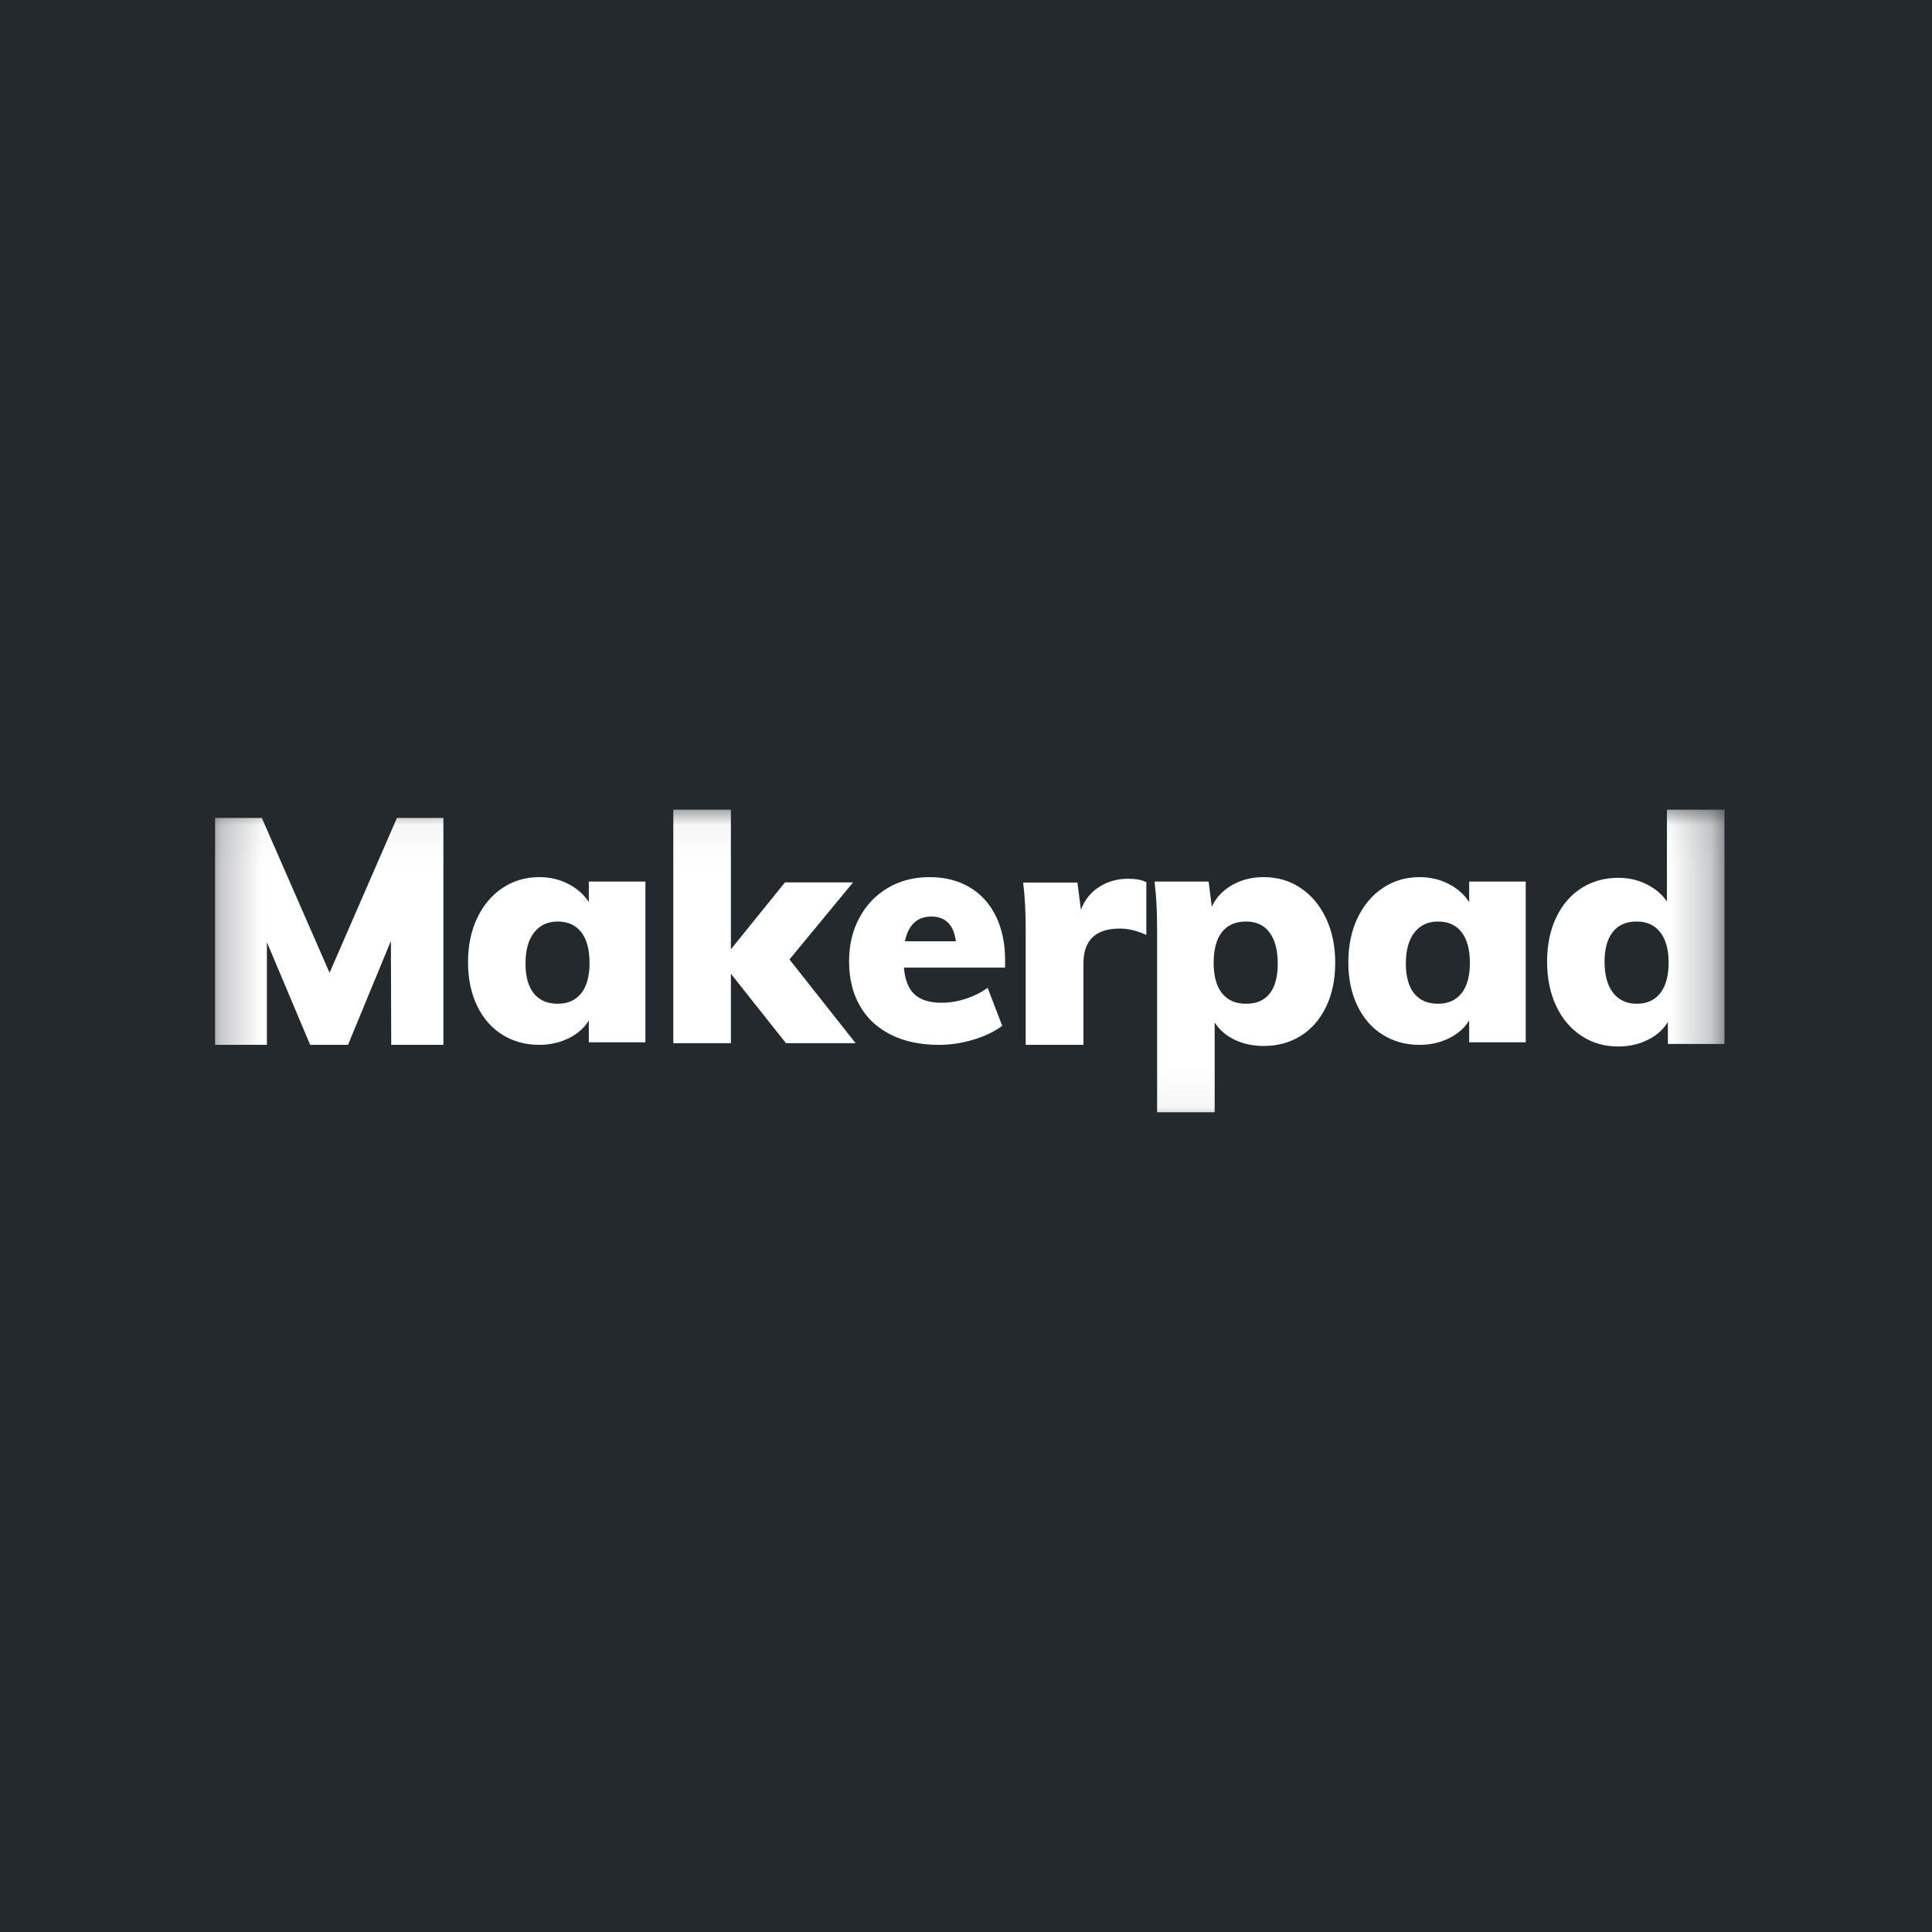 <svg width="48" height="48" viewBox="0 0 48 48" fill="none" xmlns="http://www.w3.org/2000/svg">
<rect width="48" height="48" fill="#24292E"/>
<mask id="mask0_5705_4063" style="mask-type:luminance" maskUnits="userSpaceOnUse" x="5" y="20" width="38" height="8">
<path d="M42.75 20.041H5.25V27.959H42.75V20.041Z" fill="white"/>
</mask>
<g mask="url(#mask0_5705_4063)">
<path fill-rule="evenodd" clip-rule="evenodd" d="M11.016 20.321V25.959H9.72L9.712 23.377L8.646 25.959H7.706L6.631 23.409V25.959H5.344V20.321H6.505L8.188 24.169L9.862 20.321H11.016ZM16.035 21.902V25.896H14.629V25.354C14.513 25.542 14.345 25.69 14.123 25.798C13.902 25.905 13.66 25.959 13.397 25.959C13.055 25.959 12.749 25.875 12.481 25.707C12.212 25.54 12.003 25.3 11.853 24.988C11.703 24.676 11.628 24.316 11.628 23.907C11.628 23.493 11.704 23.126 11.857 22.806C12.009 22.486 12.22 22.237 12.489 22.059C12.757 21.881 13.06 21.792 13.397 21.792C13.66 21.792 13.901 21.848 14.12 21.961C14.338 22.073 14.508 22.224 14.629 22.413V21.902H16.035ZM13.856 24.938C14.109 24.938 14.304 24.85 14.441 24.676C14.579 24.502 14.647 24.251 14.647 23.924C14.647 23.591 14.579 23.337 14.441 23.16C14.304 22.983 14.109 22.895 13.856 22.895C13.607 22.895 13.412 22.986 13.27 23.168C13.127 23.35 13.056 23.607 13.056 23.94C13.056 24.262 13.125 24.509 13.262 24.68C13.399 24.852 13.597 24.938 13.856 24.938ZM19.527 25.918L18.159 24.192V25.918H16.728V20.116H18.159V23.585L19.503 21.922H21.195L19.614 23.837L21.258 25.918H19.527ZM24.971 24.04H22.458C22.484 24.35 22.573 24.573 22.726 24.709C22.878 24.845 23.101 24.913 23.395 24.913C23.595 24.913 23.794 24.88 23.994 24.815C24.194 24.749 24.375 24.659 24.538 24.544L24.9 25.487C24.701 25.634 24.459 25.749 24.175 25.833C23.892 25.917 23.608 25.959 23.324 25.959C22.867 25.959 22.471 25.875 22.135 25.707C21.799 25.54 21.541 25.3 21.362 24.988C21.184 24.676 21.095 24.308 21.095 23.883C21.095 23.48 21.18 23.119 21.351 22.802C21.521 22.485 21.758 22.237 22.06 22.059C22.362 21.881 22.707 21.792 23.096 21.792C23.474 21.792 23.805 21.875 24.089 22.043C24.372 22.211 24.59 22.451 24.743 22.763C24.895 23.075 24.971 23.438 24.971 23.852V24.04ZM23.138 22.772C22.789 22.772 22.57 22.976 22.482 23.385H23.747C23.695 22.976 23.492 22.772 23.138 22.772ZM28.028 21.832C28.224 21.832 28.375 21.861 28.48 21.92V23.229C28.253 23.123 28.034 23.07 27.822 23.07C27.22 23.07 26.918 23.359 26.918 23.935V25.959H25.483V23.086C25.483 22.652 25.462 22.266 25.42 21.928H26.768L26.855 22.602C26.95 22.354 27.103 22.163 27.315 22.031C27.526 21.898 27.764 21.832 28.028 21.832ZM31.395 21.792C31.737 21.792 32.043 21.881 32.312 22.061C32.58 22.24 32.791 22.491 32.944 22.813C33.097 23.135 33.173 23.504 33.173 23.921C33.173 24.333 33.098 24.696 32.948 25.01C32.797 25.324 32.588 25.565 32.319 25.734C32.051 25.903 31.742 25.987 31.395 25.987C31.131 25.987 30.892 25.936 30.676 25.833C30.46 25.73 30.294 25.586 30.178 25.402V27.634H28.748V23.058C28.748 22.625 28.727 22.24 28.684 21.902H30.028L30.107 22.528C30.207 22.306 30.373 22.128 30.605 21.993C30.836 21.859 31.1 21.792 31.395 21.792ZM30.957 24.938C31.217 24.938 31.413 24.853 31.546 24.684C31.678 24.515 31.745 24.267 31.745 23.94C31.745 23.607 31.677 23.35 31.542 23.168C31.407 22.986 31.212 22.895 30.957 22.895C30.697 22.895 30.498 22.982 30.36 23.156C30.222 23.33 30.153 23.586 30.153 23.924C30.153 24.251 30.222 24.502 30.36 24.676C30.498 24.85 30.697 24.938 30.957 24.938ZM37.906 21.902V25.896H36.501V25.354C36.385 25.542 36.216 25.69 35.995 25.798C35.774 25.905 35.532 25.959 35.269 25.959C34.926 25.959 34.621 25.875 34.352 25.707C34.084 25.54 33.874 25.3 33.724 24.988C33.574 24.676 33.499 24.316 33.499 23.907C33.499 23.493 33.576 23.126 33.728 22.806C33.881 22.486 34.092 22.237 34.36 22.059C34.629 21.881 34.931 21.792 35.269 21.792C35.532 21.792 35.773 21.848 35.991 21.961C36.21 22.073 36.379 22.224 36.501 22.413V21.902H37.906ZM35.727 24.938C35.981 24.938 36.176 24.85 36.313 24.676C36.45 24.502 36.519 24.251 36.519 23.924C36.519 23.591 36.45 23.337 36.313 23.16C36.176 22.983 35.981 22.895 35.727 22.895C35.479 22.895 35.284 22.986 35.141 23.168C34.999 23.35 34.928 23.607 34.928 23.94C34.928 24.262 34.996 24.509 35.133 24.68C35.271 24.852 35.468 24.938 35.727 24.938ZM42.844 20.116V25.937H41.438V25.391C41.322 25.581 41.154 25.73 40.932 25.838C40.711 25.946 40.469 26 40.206 26C39.864 26 39.558 25.912 39.29 25.735C39.021 25.558 38.812 25.311 38.662 24.992C38.512 24.673 38.437 24.305 38.437 23.888C38.437 23.477 38.512 23.113 38.662 22.797C38.812 22.481 39.021 22.237 39.29 22.066C39.558 21.894 39.864 21.809 40.206 21.809C40.459 21.809 40.692 21.861 40.905 21.967C41.118 22.072 41.288 22.215 41.414 22.394V20.116H42.844ZM40.665 24.938C40.918 24.938 41.113 24.849 41.251 24.672C41.388 24.495 41.456 24.241 41.456 23.908C41.456 23.586 41.386 23.337 41.246 23.16C41.107 22.983 40.913 22.895 40.665 22.895C40.406 22.895 40.208 22.98 40.071 23.152C39.934 23.324 39.865 23.57 39.865 23.892C39.865 24.225 39.935 24.482 40.075 24.664C40.215 24.846 40.411 24.938 40.665 24.938Z" fill="white"/>
</g>
</svg>
